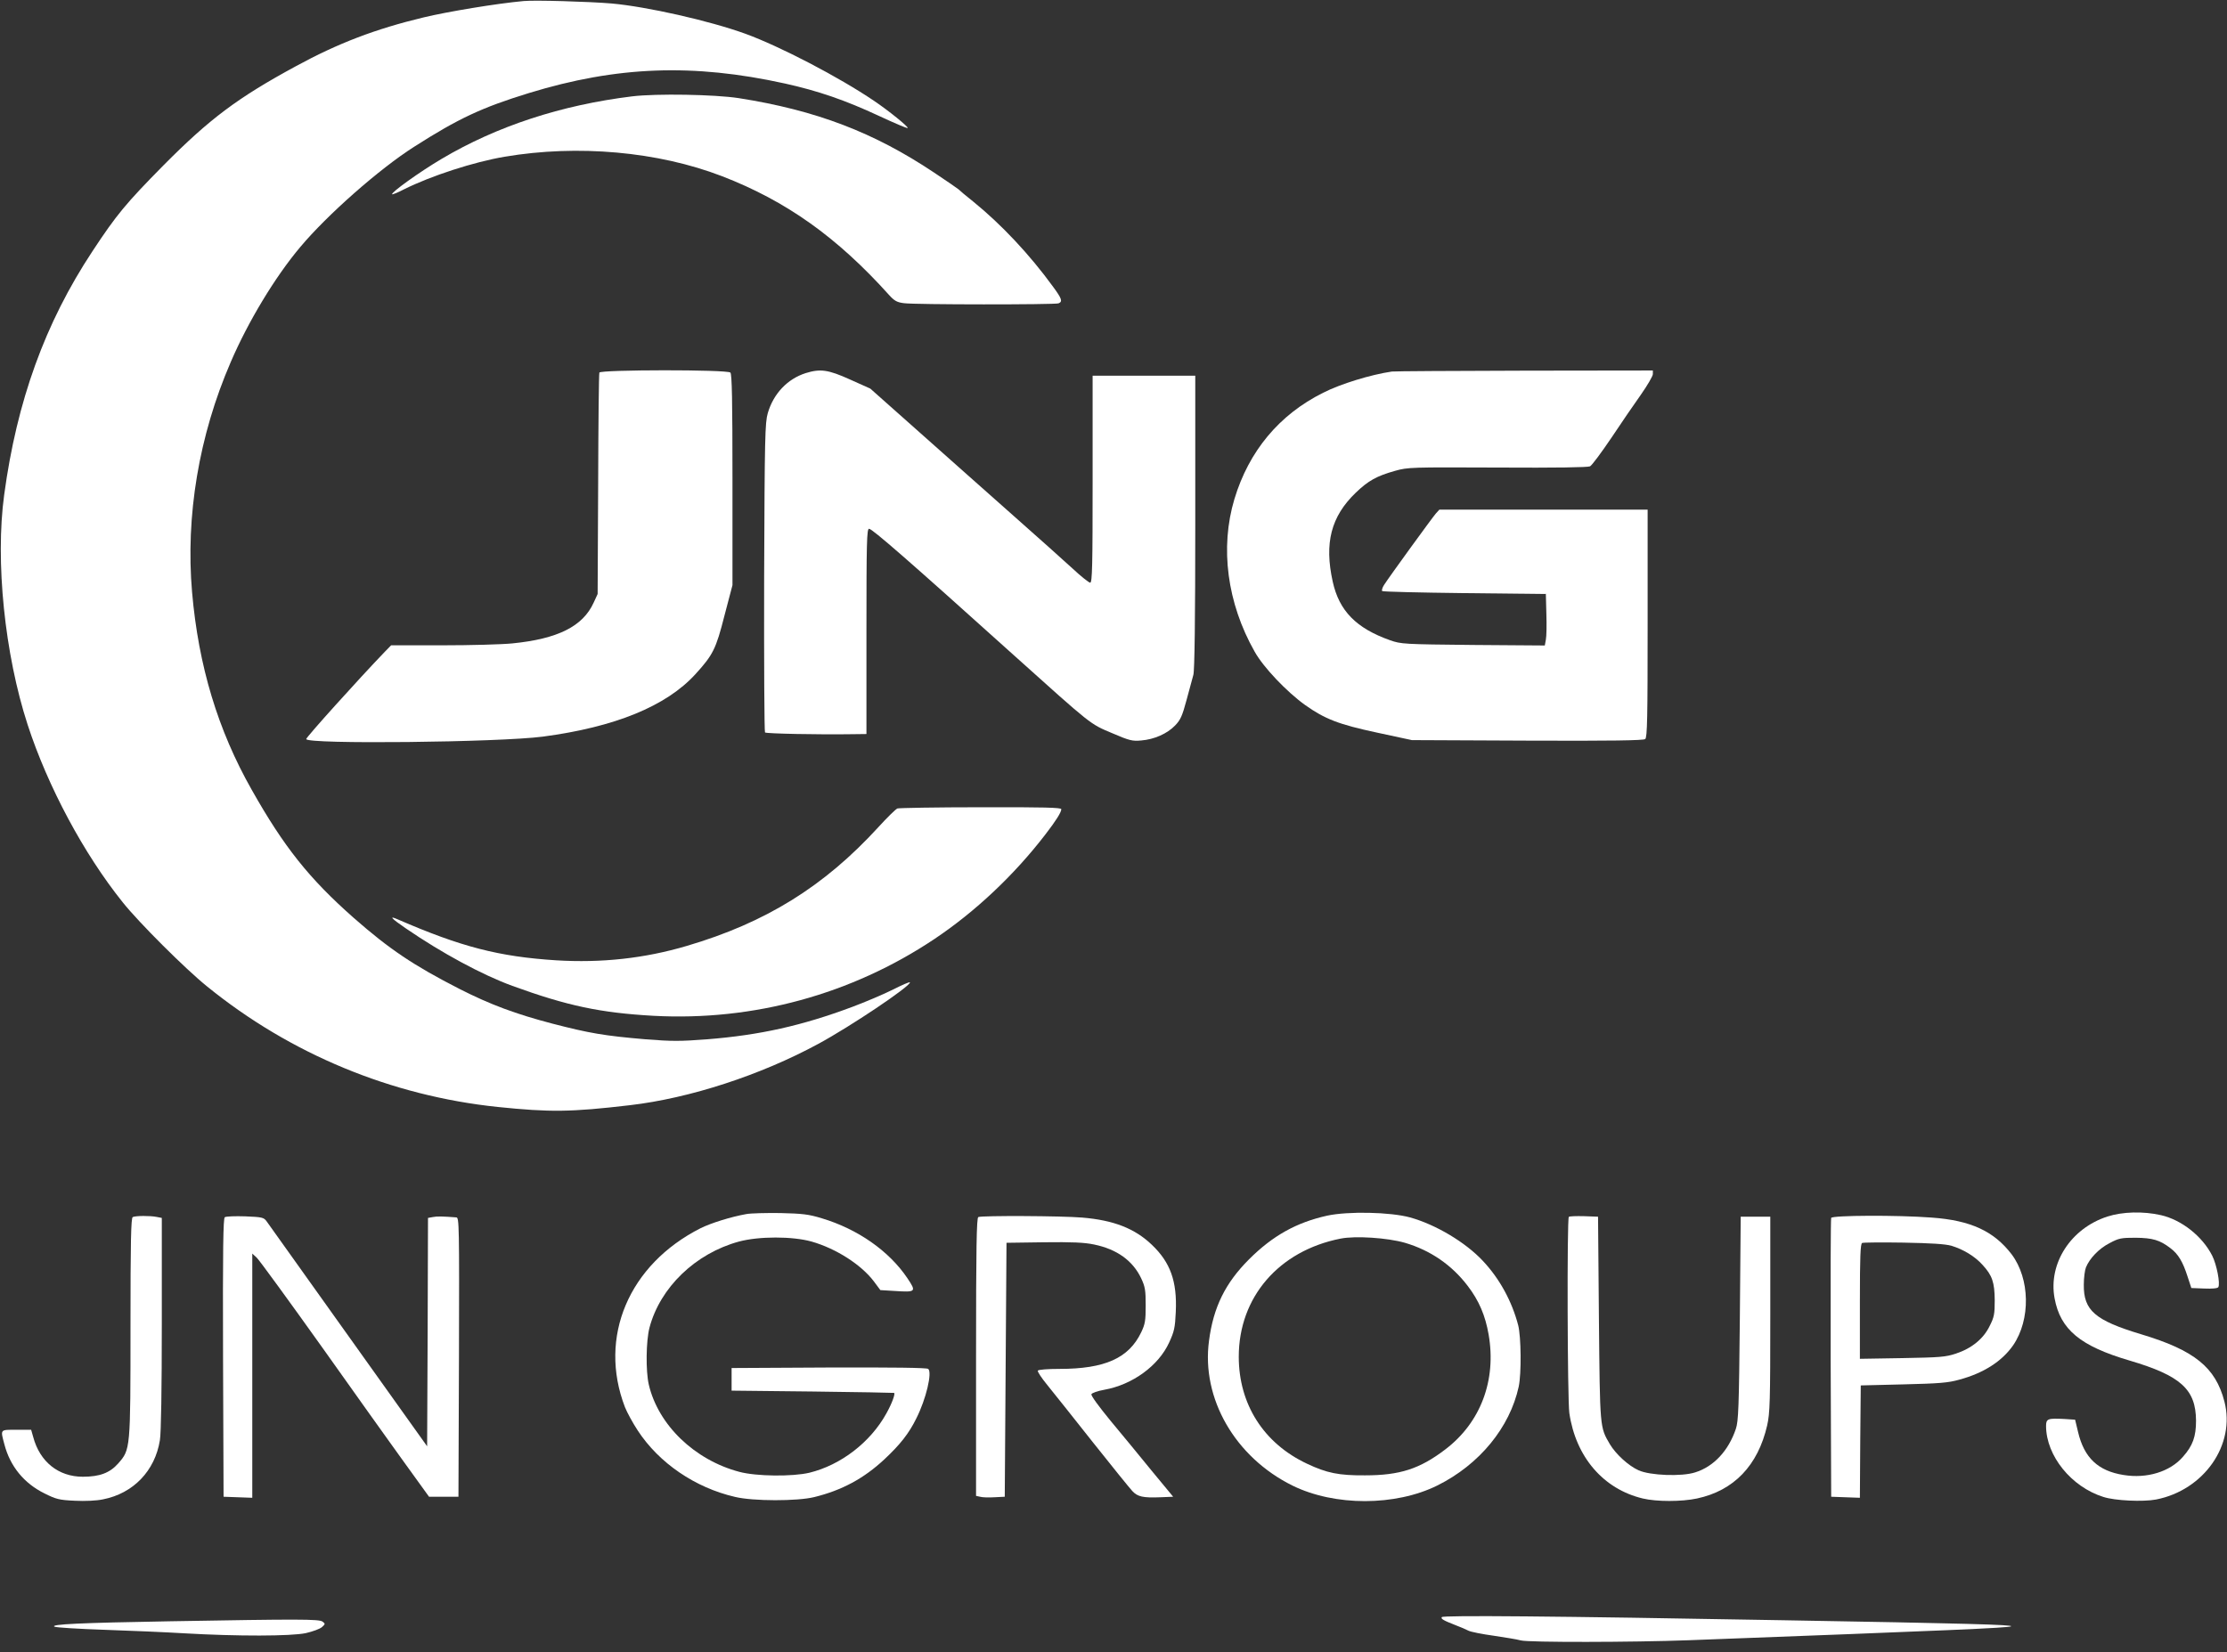 <?xml version="1.0" standalone="no"?>
<!DOCTYPE svg PUBLIC "-//W3C//DTD SVG 20010904//EN"
 "http://www.w3.org/TR/2001/REC-SVG-20010904/DTD/svg10.dtd">
<svg version="1.0" xmlns="http://www.w3.org/2000/svg"
 width="1280pt" height="950pt" viewBox="0 0 1280 950"
 preserveAspectRatio="xMidYMid meet">

<rect x="0" y="0" width="1280" height="950" fill="#333333" stroke="none"/>

<g transform="translate(0,950) scale(0.1,-0.1)"
fill="#FFFFFF" stroke="none">
<path d="M3010 9494 c-155 -14 -438 -61 -575 -94 -279 -67 -493 -149 -735
-281 -334 -181 -495 -302 -759 -568 -218 -221 -271 -285 -410 -496 -272 -412
-434 -860 -507 -1400 -52 -381 3 -917 135 -1322 116 -356 323 -742 546 -1020
93 -117 362 -385 485 -484 479 -389 1059 -629 1670 -693 301 -31 420 -30 760
10 345 40 752 173 1084 353 183 99 526 329 526 353 0 5 -44 -14 -97 -41 -54
-27 -160 -72 -235 -100 -289 -108 -531 -162 -833 -186 -156 -12 -203 -12 -355
0 -236 20 -323 35 -535 90 -210 55 -356 109 -533 199 -266 136 -404 229 -609
409 -256 226 -401 408 -586 736 -195 344 -306 712 -343 1136 -38 438 39 900
222 1323 100 233 255 490 400 662 155 185 453 448 654 576 255 163 390 226
660 309 506 155 944 171 1471 55 190 -42 347 -96 538 -185 90 -42 165 -74 168
-71 6 6 -107 98 -193 156 -202 137 -542 314 -740 386 -207 75 -567 156 -769
174 -130 11 -441 20 -505 14z"/>
<path d="M3633 8946 c-407 -50 -777 -171 -1094 -359 -127 -75 -294 -195 -285
-204 2 -2 33 10 67 28 156 78 402 158 580 188 420 71 880 30 1249 -112 368
-142 661 -350 961 -684 30 -33 45 -41 84 -46 60 -9 868 -9 889 -1 25 10 19 27
-31 95 -135 186 -298 359 -458 489 -44 35 -82 67 -85 71 -3 3 -66 47 -140 96
-347 232 -679 359 -1125 429 -138 21 -470 27 -612 10z"/>
<path d="M3445 7358 c-3 -7 -6 -296 -7 -643 l-3 -630 -23 -50 c-62 -136 -206
-208 -467 -234 -59 -6 -241 -11 -403 -11 l-294 0 -37 -38 c-149 -155 -451
-490 -451 -501 0 -31 1107 -19 1360 14 415 55 709 175 877 359 101 111 118
144 167 337 l46 175 0 605 c0 457 -3 608 -12 617 -18 18 -747 17 -753 0z"/>
<path d="M4631 7355 c-104 -33 -185 -117 -218 -230 -16 -55 -18 -134 -21 -944
-1 -486 1 -888 5 -892 7 -7 309 -13 501 -10 l82 1 0 590 c0 510 2 590 15 590
18 0 227 -182 830 -725 454 -408 439 -396 567 -450 100 -43 117 -47 168 -42
74 6 149 39 194 86 31 32 41 54 66 147 16 60 34 125 39 144 7 23 11 317 11
877 l0 843 -295 0 -295 0 0 -595 c0 -495 -2 -595 -14 -595 -7 0 -54 37 -103
83 -49 45 -201 181 -338 302 -136 121 -378 335 -536 476 l-287 255 -116 52
c-126 57 -171 63 -255 37z"/>
<path d="M8000 7364 c-122 -18 -295 -71 -395 -122 -253 -126 -427 -336 -510
-611 -84 -280 -42 -598 116 -877 50 -90 184 -231 290 -307 114 -81 194 -112
414 -159 l200 -43 664 -3 c484 -2 667 1 677 9 12 9 14 124 14 665 l0 654 -598
0 -599 0 -20 -22 c-21 -24 -268 -364 -298 -411 -10 -15 -14 -31 -11 -35 4 -4
218 -9 474 -12 l467 -5 3 -115 c2 -63 1 -129 -3 -148 l-6 -33 -412 3 c-400 4
-414 5 -477 27 -195 69 -293 169 -330 337 -49 222 -10 374 132 511 73 70 120
96 226 126 75 21 91 21 589 19 341 -2 519 1 532 7 11 6 66 80 122 163 56 84
133 197 171 250 37 53 68 106 68 117 l0 21 -737 -1 c-406 -1 -749 -3 -763 -5z"/>
<path d="M5158 4852 c-10 -4 -60 -53 -110 -108 -312 -341 -648 -549 -1100
-682 -243 -72 -491 -99 -751 -83 -329 21 -546 77 -910 235 -54 24 -40 7 45
-51 207 -142 438 -267 613 -331 316 -115 507 -155 811 -172 574 -31 1138 123
1614 441 235 157 459 368 638 601 61 79 92 128 92 146 0 9 -99 12 -462 11
-255 0 -471 -4 -480 -7z"/>
<path d="M4289 2520 c-89 -16 -201 -51 -262 -81 -413 -209 -590 -626 -435
-1029 12 -30 45 -91 74 -135 122 -186 329 -328 559 -381 104 -25 358 -25 455
-1 159 39 285 107 403 217 91 85 142 150 184 236 56 111 92 264 68 284 -8 7
-207 9 -571 8 l-559 -3 0 -65 0 -65 465 -5 c256 -3 467 -7 469 -8 8 -5 -13
-62 -45 -119 -92 -166 -262 -296 -442 -340 -98 -23 -304 -21 -402 5 -258 68
-467 270 -521 502 -18 78 -16 251 4 327 61 231 264 427 514 495 115 31 308 31
418 0 140 -40 284 -132 357 -228 l38 -51 83 -5 c122 -8 125 -5 72 74 -105 156
-285 282 -492 344 -75 23 -111 27 -238 30 -82 1 -171 -1 -196 -6z"/>
<path d="M7628 2511 c-176 -39 -313 -115 -449 -251 -136 -136 -205 -275 -230
-468 -45 -332 150 -670 480 -833 242 -119 591 -119 833 1 241 120 416 333 467
568 16 75 14 286 -3 353 -36 138 -107 268 -203 370 -100 107 -271 209 -419
250 -114 31 -355 36 -476 10z m447 -156 c146 -43 269 -127 361 -248 65 -85
101 -170 120 -279 46 -263 -46 -507 -249 -661 -147 -112 -261 -149 -462 -149
-149 -1 -219 13 -333 67 -249 117 -392 342 -392 615 0 342 230 609 585 679 85
17 269 5 370 -24z"/>
<path d="M12113 2506 c-211 -68 -341 -270 -304 -470 33 -180 148 -275 431
-358 294 -87 381 -165 382 -346 0 -90 -18 -143 -75 -207 -74 -86 -207 -127
-341 -105 -147 23 -227 99 -262 247 l-17 71 -61 4 c-96 5 -106 2 -106 -41 1
-171 145 -349 329 -407 67 -22 228 -29 303 -15 276 54 458 315 393 564 -51
196 -172 294 -478 386 -266 80 -332 137 -330 286 0 39 6 83 12 98 21 52 75
109 136 140 54 29 68 31 150 31 97 -1 139 -13 200 -60 45 -34 71 -78 98 -162
l22 -67 74 -3 c46 -2 77 1 81 8 12 20 -9 129 -35 181 -57 112 -176 206 -295
233 -101 23 -220 20 -307 -8z"/>
<path d="M763 2503 c-10 -4 -13 -139 -13 -631 0 -707 0 -705 -71 -786 -48 -54
-106 -76 -203 -76 -140 0 -247 86 -285 228 l-12 42 -84 0 c-96 0 -93 4 -70
-83 33 -127 113 -225 231 -283 66 -33 84 -38 174 -42 59 -3 125 0 162 8 174
34 299 164 327 340 7 40 11 295 11 671 l0 607 -31 6 c-36 7 -118 7 -136 -1z"/>
<path d="M1292 2502 c-9 -6 -12 -175 -10 -808 l3 -799 83 -3 82 -3 0 702 0
702 26 -24 c14 -13 186 -249 382 -524 195 -275 375 -527 399 -560 24 -33 80
-112 126 -175 l83 -115 84 0 85 0 3 803 c2 759 1 802 -15 803 -76 6 -112 7
-135 2 l-28 -5 -2 -656 -3 -657 -453 635 c-249 349 -461 646 -470 659 -16 22
-26 24 -122 28 -58 2 -111 0 -118 -5z"/>
<path d="M5623 2503 c-10 -4 -13 -174 -13 -804 l0 -799 23 -5 c13 -4 50 -5 82
-3 l60 3 5 730 5 730 215 3 c162 2 233 -1 289 -13 131 -27 222 -93 270 -194
23 -49 26 -69 26 -156 0 -87 -3 -107 -26 -155 -71 -148 -208 -210 -469 -210
-67 0 -121 -4 -125 -10 -3 -5 21 -42 54 -82 33 -40 150 -188 261 -328 111
-140 214 -267 228 -282 30 -33 62 -40 161 -36 l74 3 -124 150 c-67 83 -174
212 -237 288 -64 78 -112 143 -109 151 3 8 35 19 74 26 162 29 312 138 373
272 29 63 34 85 38 176 8 175 -31 284 -137 385 -99 95 -221 142 -401 157 -118
10 -575 12 -597 3z"/>
<path d="M9017 2504 c-11 -11 -8 -1050 3 -1128 37 -253 196 -437 422 -491 80
-19 223 -19 312 0 211 45 350 189 403 420 16 72 18 133 18 640 l0 560 -85 0
-85 0 -5 -585 c-5 -512 -8 -591 -23 -635 -42 -125 -127 -217 -234 -250 -77
-25 -259 -18 -325 12 -58 26 -131 93 -165 150 -58 99 -57 89 -63 723 l-5 585
-80 3 c-45 1 -84 0 -88 -4z"/>
<path d="M10525 2498 c-3 -7 -4 -371 -3 -808 l3 -795 82 -3 83 -3 2 323 3 323
245 6 c206 5 257 9 321 27 141 38 246 106 310 198 101 148 97 382 -9 523 -102
133 -235 195 -460 211 -197 15 -572 13 -577 -2z m691 -160 c69 -21 135 -61
179 -110 56 -61 69 -100 70 -203 0 -79 -3 -97 -29 -148 -35 -73 -103 -129
-194 -159 -60 -20 -92 -22 -309 -26 l-243 -4 0 330 c0 255 3 332 13 336 6 3
113 4 237 2 161 -3 240 -8 276 -18z"/>
<path d="M8287 203 c-7 -10 9 -19 83 -48 25 -9 56 -23 70 -30 14 -7 79 -20
145 -29 66 -10 136 -21 156 -27 47 -12 641 -11 964 1 1514 57 1838 71 1854 80
17 9 -261 17 -1309 35 -1333 24 -1956 29 -1963 18z"/>
<path d="M975 179 c-517 -9 -687 -17 -662 -31 9 -5 139 -13 289 -18 150 -5
355 -14 455 -20 309 -18 617 -17 701 1 39 9 81 24 93 35 19 17 19 19 3 31 -20
15 -133 15 -879 2z"/>
</g>
</svg>
